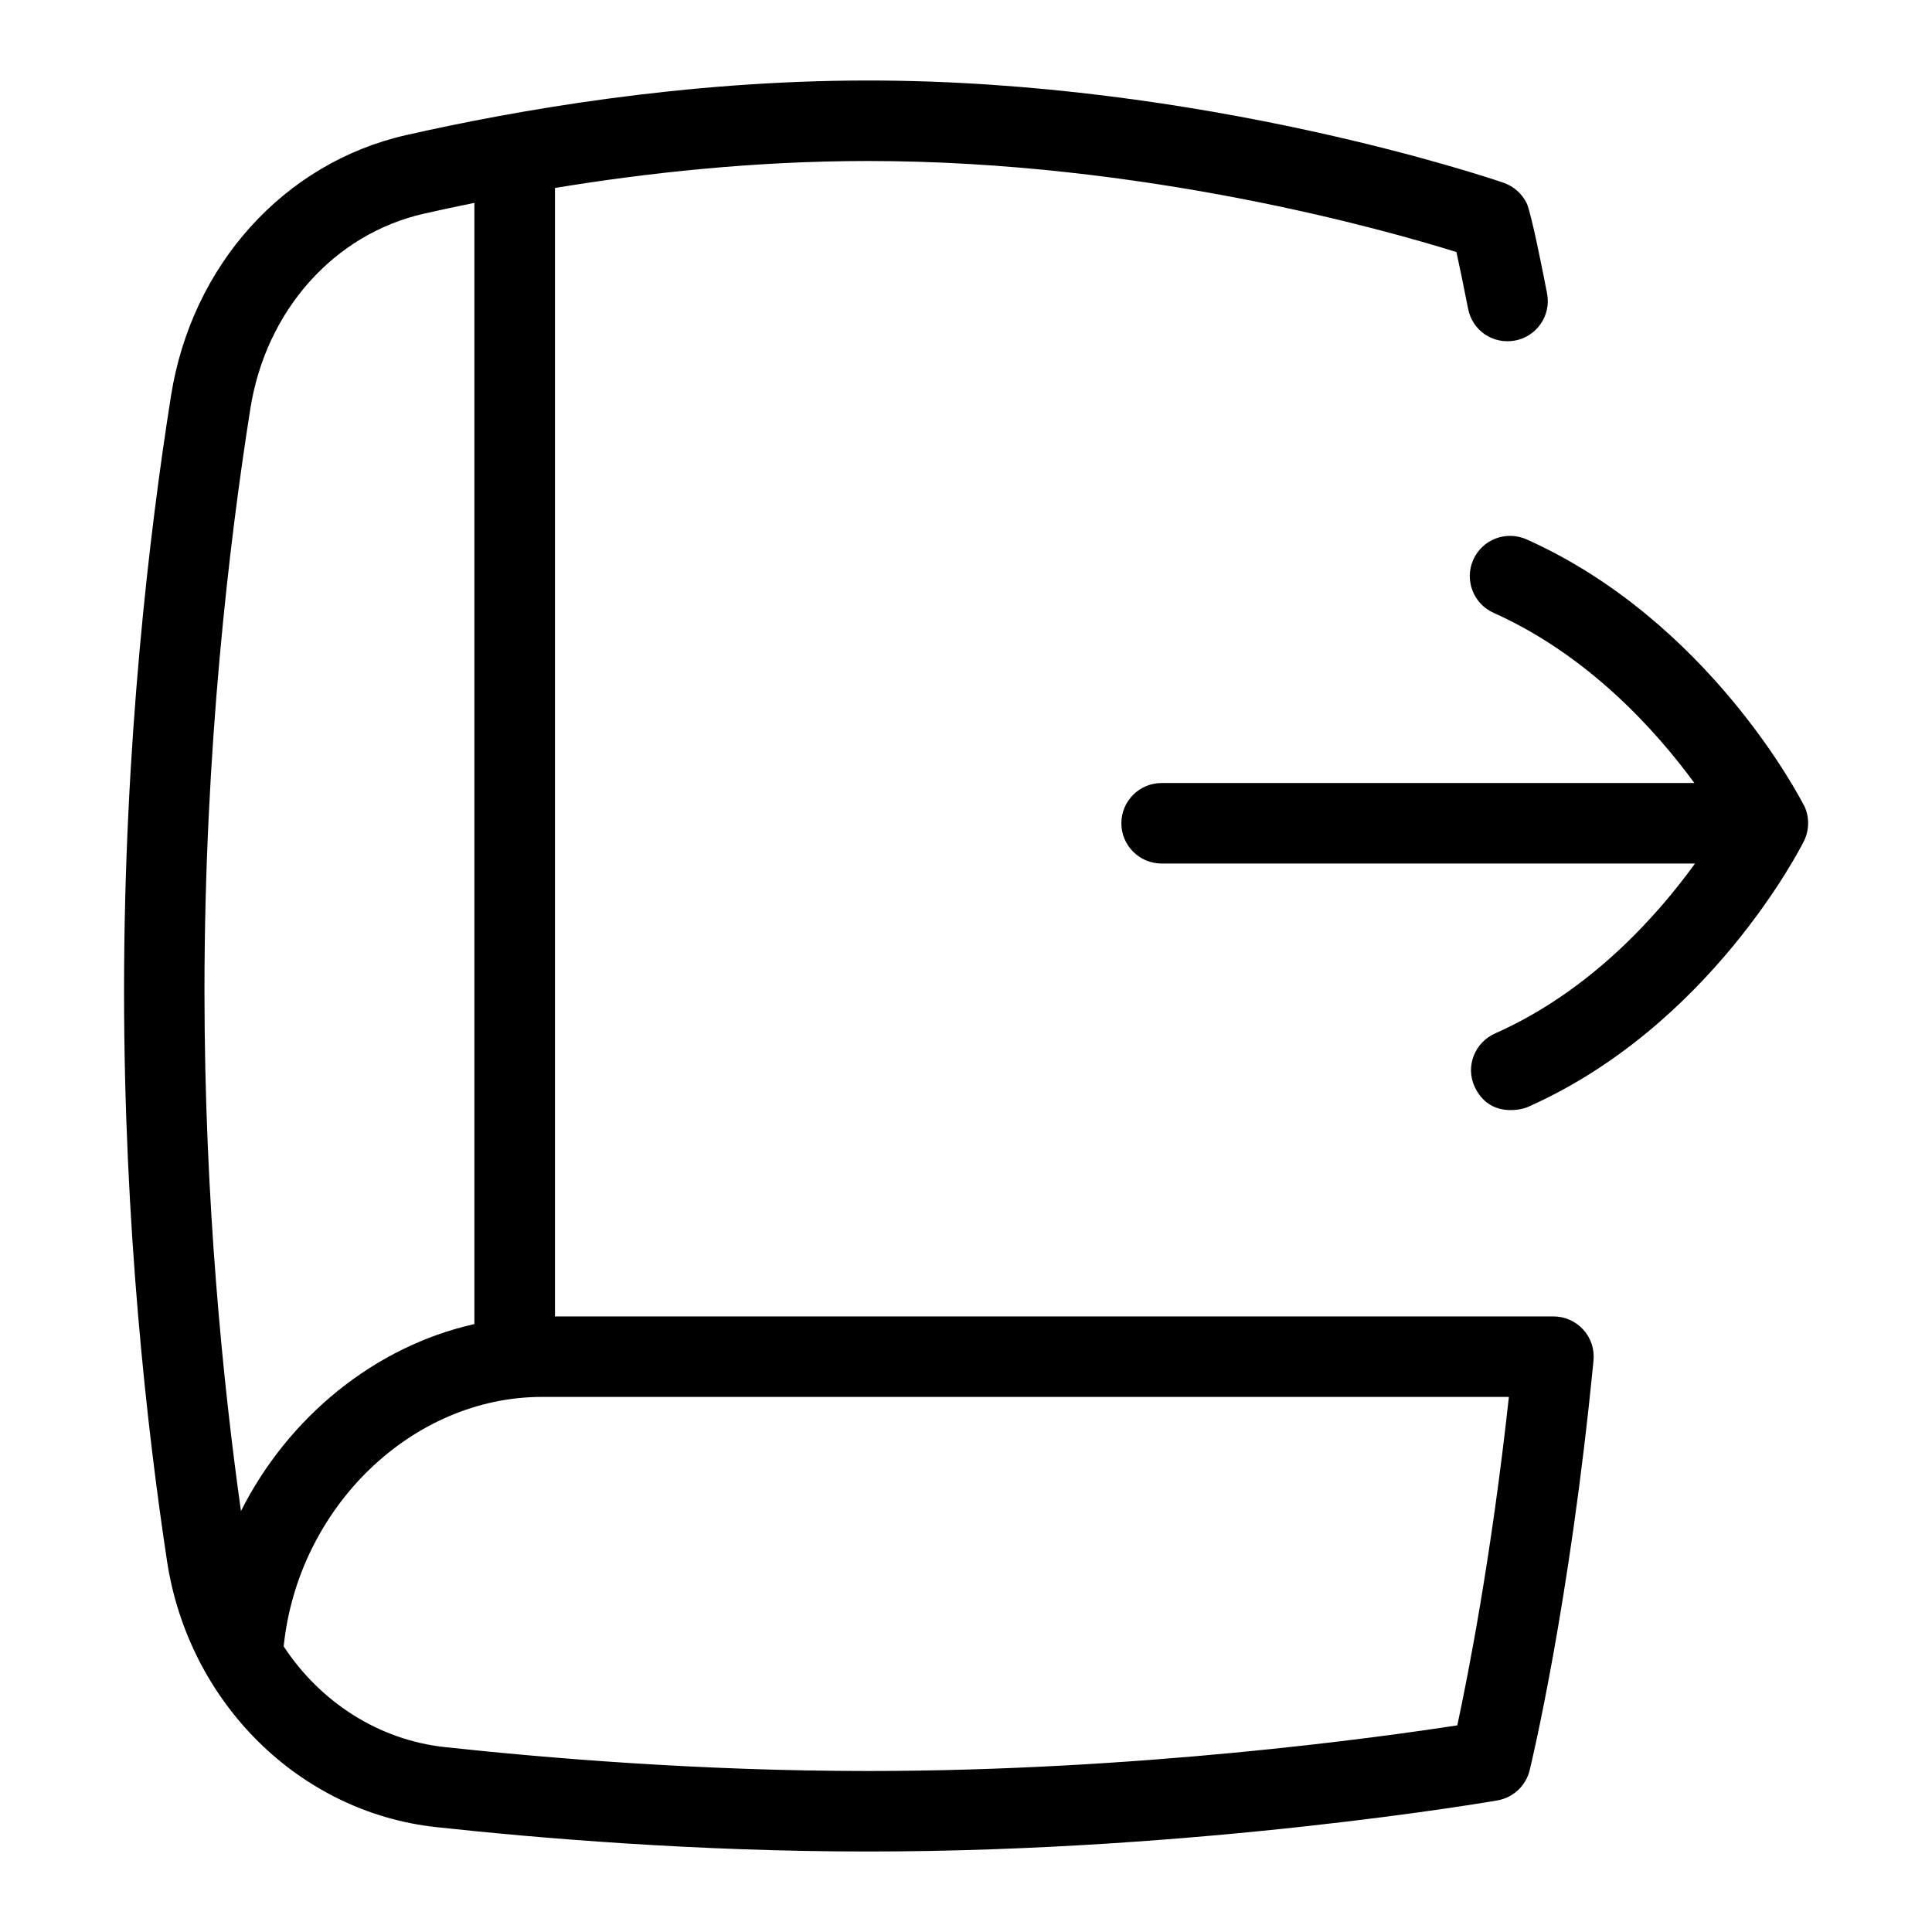 <?xml version="1.0" encoding="UTF-8"?>
<svg xmlns="http://www.w3.org/2000/svg" id="Layer_1" data-name="Layer 1" viewBox="0 0 24 24">
  <path d="M22.406,10c-.047-.093-1.185-2.289-3.443-3.3-.253-.112-.548,0-.661,.252-.113,.252,0,.548,.252,.661,1.177,.527,2.016,1.461,2.494,2.114h-6.618c-.276,0-.5,.224-.5,.5s.224,.5,.5,.5h6.626c-.471,.652-1.303,1.587-2.484,2.111-.252,.112-.37,.409-.254,.66,.184,.398,.594,.284,.66,.254,2.257-1.001,3.383-3.208,3.43-3.301,.071-.142,.071-.31,0-.451Z"/>
  <path d="M19.297,16.353H6.894V2.335c1.129-.186,2.474-.335,3.887-.335,3.414,0,6.423,.854,7.311,1.131,.036,.164,.086,.4,.145,.703,.052,.271,.308,.448,.585,.396,.271-.052,.449-.314,.396-.585-.045-.235-.197-1.009-.255-1.125-.059-.117-.162-.207-.286-.25-.151-.052-3.742-1.27-7.896-1.27-2.276,0-4.377,.37-5.739,.679-1.516,.345-2.662,1.617-2.918,3.24-.266,1.679-.583,4.324-.583,7.389,0,2.943,.29,5.474,.533,7.079,.267,1.763,1.642,3.125,3.343,3.31,1.272,.138,3.236,.303,5.365,.303,4.152,0,7.785-.628,7.821-.635,.195-.035,.352-.181,.399-.374,.02-.083,.497-2.053,.793-5.09,.014-.14-.032-.28-.127-.384-.095-.104-.229-.164-.37-.164ZM2.993,18.769c-.221-1.574-.453-3.852-.453-6.461,0-3,.31-5.588,.57-7.232,.193-1.217,1.038-2.167,2.153-2.421,.195-.044,.406-.09,.63-.135v13.928c-1.24,.278-2.31,1.154-2.9,2.323Zm15.109,2.664c-.971,.15-3.973,.567-7.321,.567-2.084,0-4.009-.162-5.256-.297-.826-.09-1.548-.562-2.001-1.251,.176-1.721,1.589-3.099,3.208-3.099h12.012c-.218,1.991-.508,3.462-.641,4.08Z"/>
</svg>
